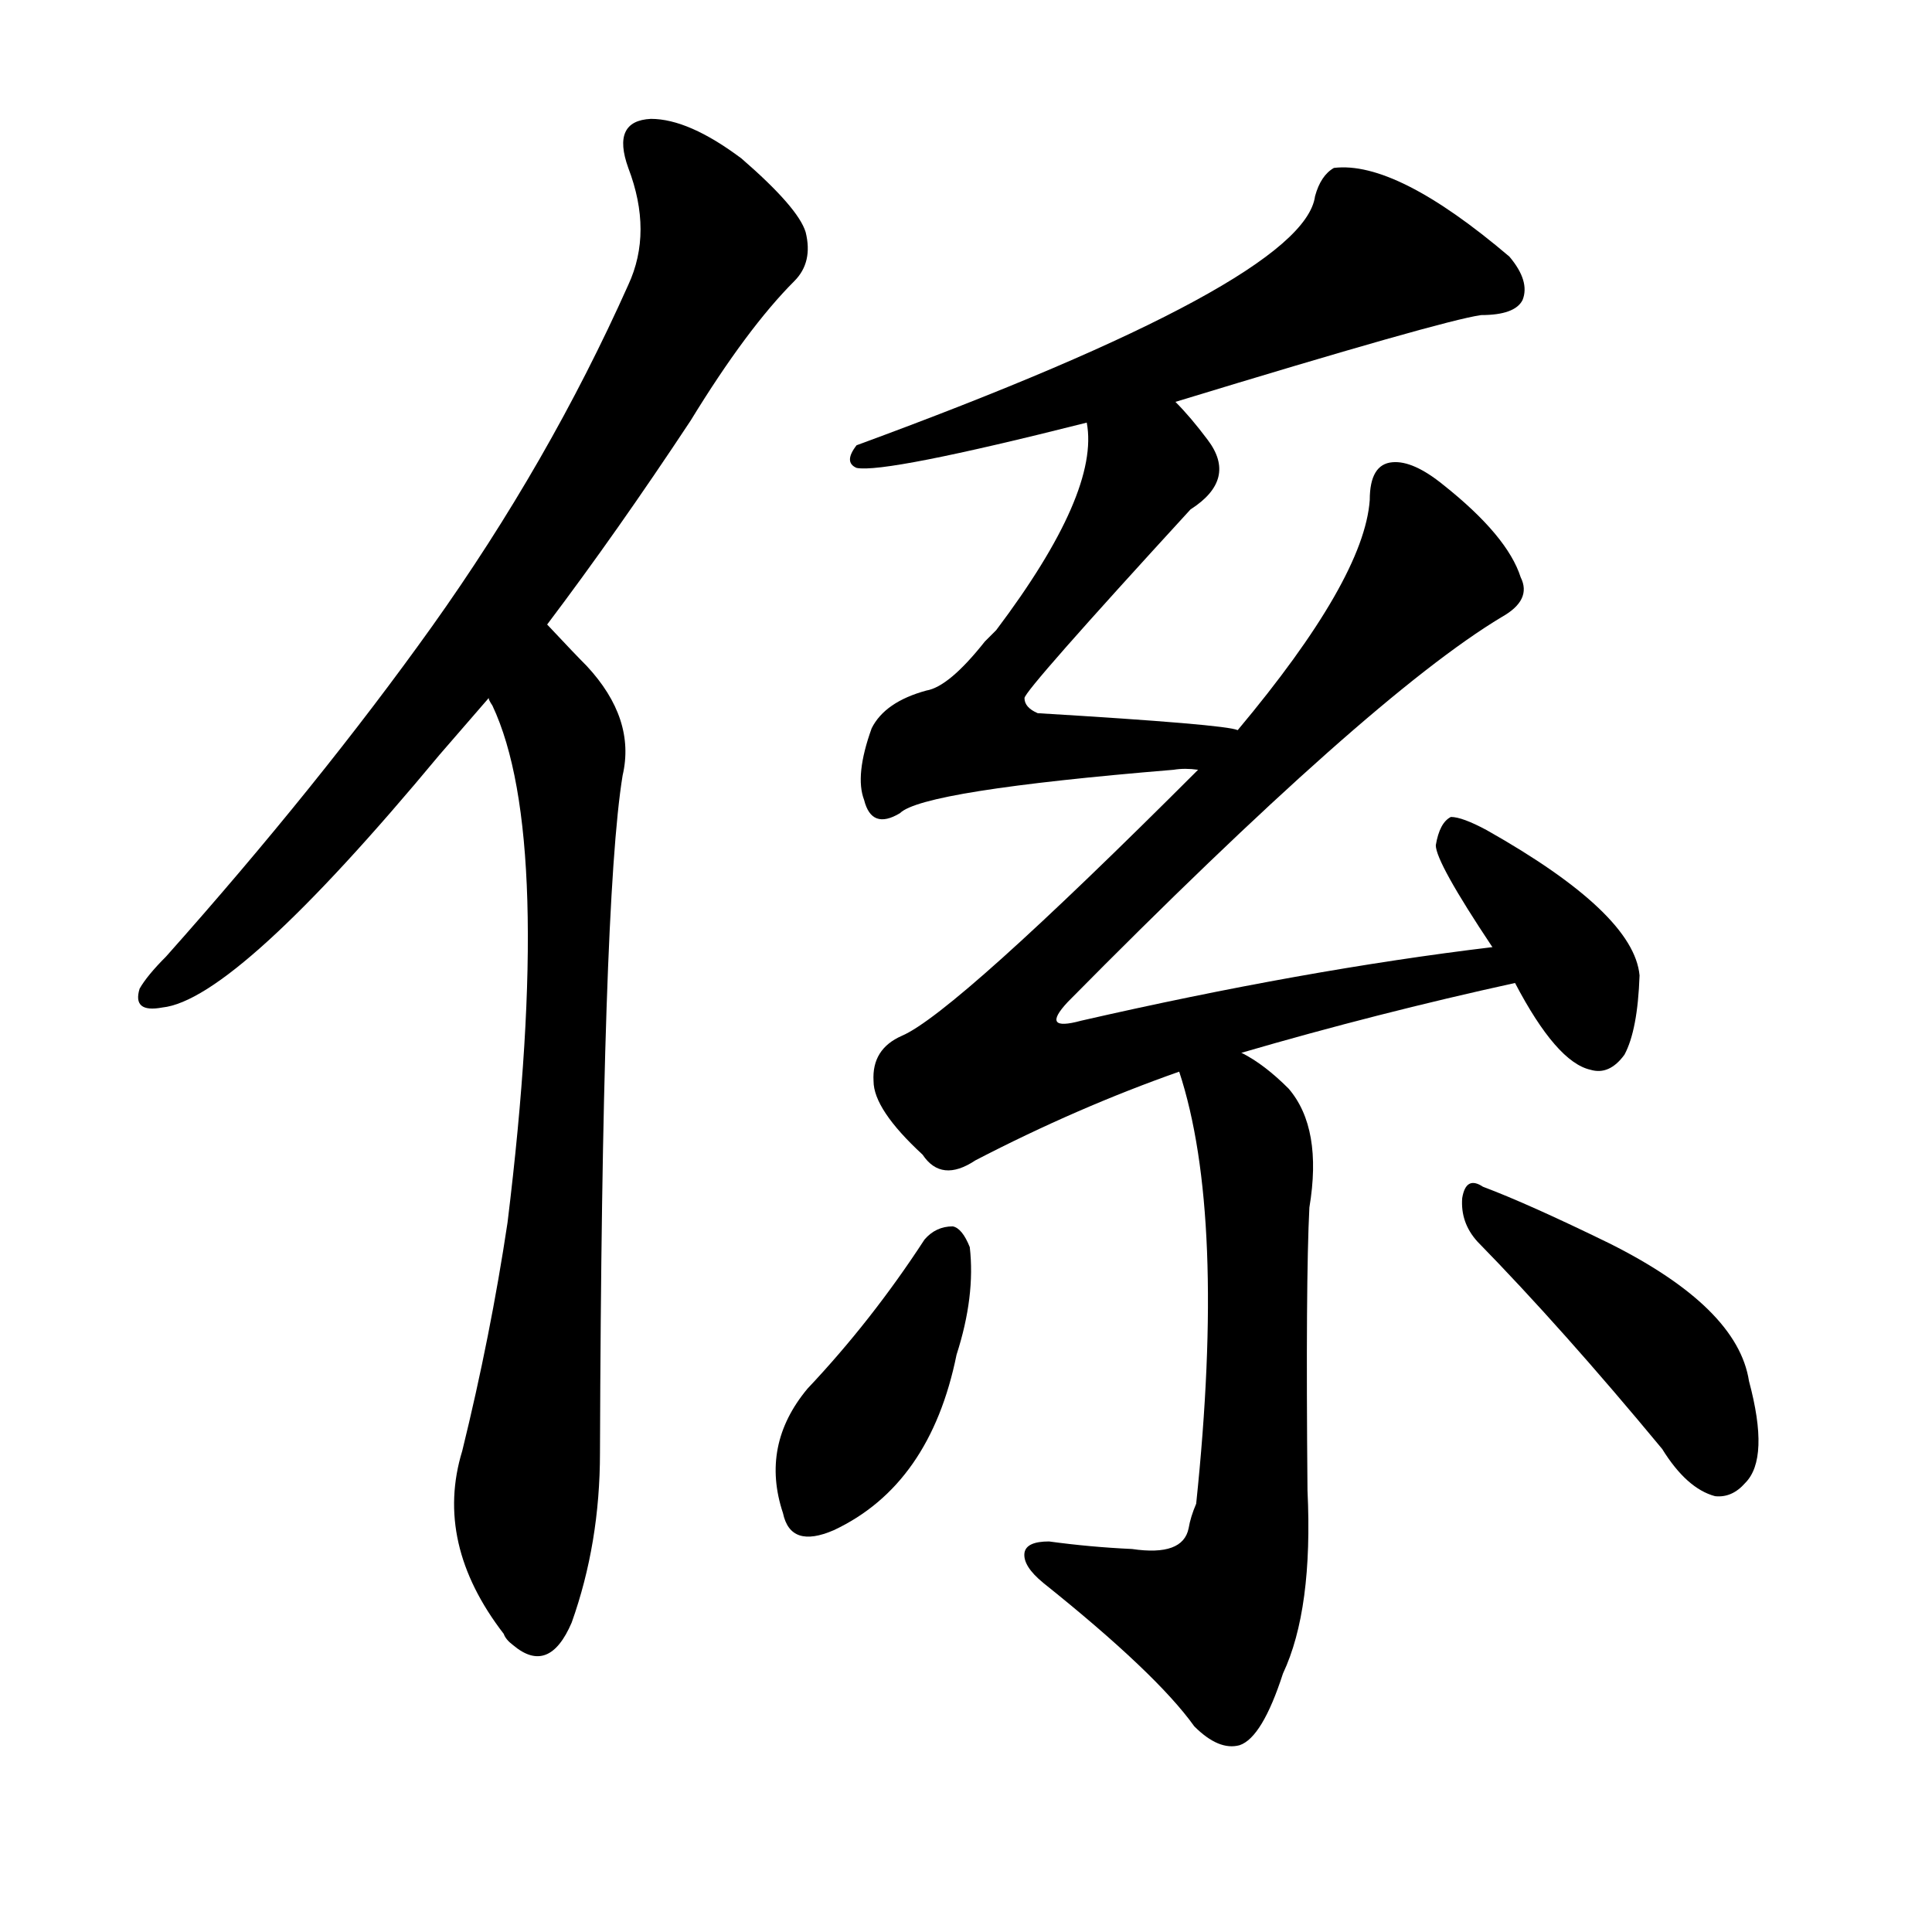 <svg version="1.1" viewBox="0 0 1024 1024" xmlns="http://www.w3.org/2000/svg">
  
  <g transform="scale(1, -1) translate(0, -900)">
    <style type="text/css">
        .origin {display:none;}
        .hide {display:none;}
        .stroke {fill: #000000;}
    </style>

    <path d="M 290 569 Q 327 618 366 677 Q 396 726 421 751 Q 431 761 427 777 Q 423 790 393 816 Q 365 837 345 837 Q 324 836 333 811 Q 346 777 333 749 Q 291 655 229 568 Q 169 484 88 393 Q 78 383 74 376 Q 70 363 86 366 Q 125 370 233 500 L 259 530 L 290 569 Z" fill="lightgray" class="stroke"/>
    <path d="M 259 530 Q 259 529 261 526 Q 294 456 269 252 Q 260 192 245 131 Q 230 82 267 34 Q 268 31 272 28 Q 291 12 303 40 Q 318 82 318 130 Q 319 422 330 489 Q 337 519 311 547 Q 305 553 290 569 C 269 591 247 558 259 530 Z" fill="lightgray" class="stroke"/>
    <path d="M 623 687 Q 764 730 785 733 Q 803 733 807 741 Q 811 751 800 764 Q 740 815 707 811 Q 700 807 697 796 Q 691 751 454 664 Q 447 655 454 652 Q 469 649 576 676 L 623 687 Z" fill="lightgray" class="stroke"/>
    <path d="M 656 513 Q 650 516 550 522 Q 543 525 543 530 Q 543 534 631 630 Q 656 646 640 667 Q 631 679 623 687 C 603 709 574 706 576 676 Q 583 639 528 566 L 522 560 Q 503 536 491 534 Q 469 528 462 514 Q 453 489 458 476 Q 462 460 477 469 Q 489 481 622 492 Q 628 493 635 492 C 665 492 686 508 656 513 Z" fill="lightgray" class="stroke"/>
    <path d="M 658 342 Q 730 363 803 379 C 832 386 821 402 791 398 Q 691 386 573 359 Q 551 353 566 369 Q 726 531 796 573 Q 812 582 806 594 Q 799 616 765 643 Q 749 656 738 655 Q 726 654 726 635 Q 723 593 656 513 L 635 492 Q 506 363 478 351 Q 462 344 463 327 Q 463 312 489 288 Q 499 273 517 285 Q 571 313 625 332 L 658 342 Z" fill="lightgray" class="stroke"/>
    <path d="M 803 379 Q 825 337 843 333 Q 853 330 861 341 Q 868 354 869 383 Q 866 416 788 460 Q 775 467 769 467 Q 763 464 761 452 Q 761 443 791 398 L 803 379 Z" fill="lightgray" class="stroke"/>
    <path d="M 625 332 Q 650 256 634 103 Q 631 96 630 90 Q 627 75 600 79 Q 578 80 556 83 Q 544 83 543 77 Q 542 70 553 61 Q 613 13 633 -15 Q 646 -28 657 -25 Q 669 -21 680 13 Q 696 47 693 110 Q 692 221 694 260 Q 701 302 683 323 Q 670 336 658 342 C 633 358 617 361 625 332 Z" fill="lightgray" class="stroke"/>
    <path d="M 490 243 Q 462 200 428 164 Q 403 134 415 98 Q 419 79 442 89 Q 493 113 507 182 Q 517 213 514 239 Q 510 249 505 250 Q 496 250 490 243 Z" fill="lightgray" class="stroke"/>
    <path d="M 783 242 Q 828 196 881 132 Q 894 111 909 107 Q 918 106 925 114 Q 938 127 927 168 Q 921 207 853 241 Q 810 262 786 271 Q 777 277 775 265 Q 774 252 783 242 Z" fill="lightgray" class="stroke"/></g>
</svg>